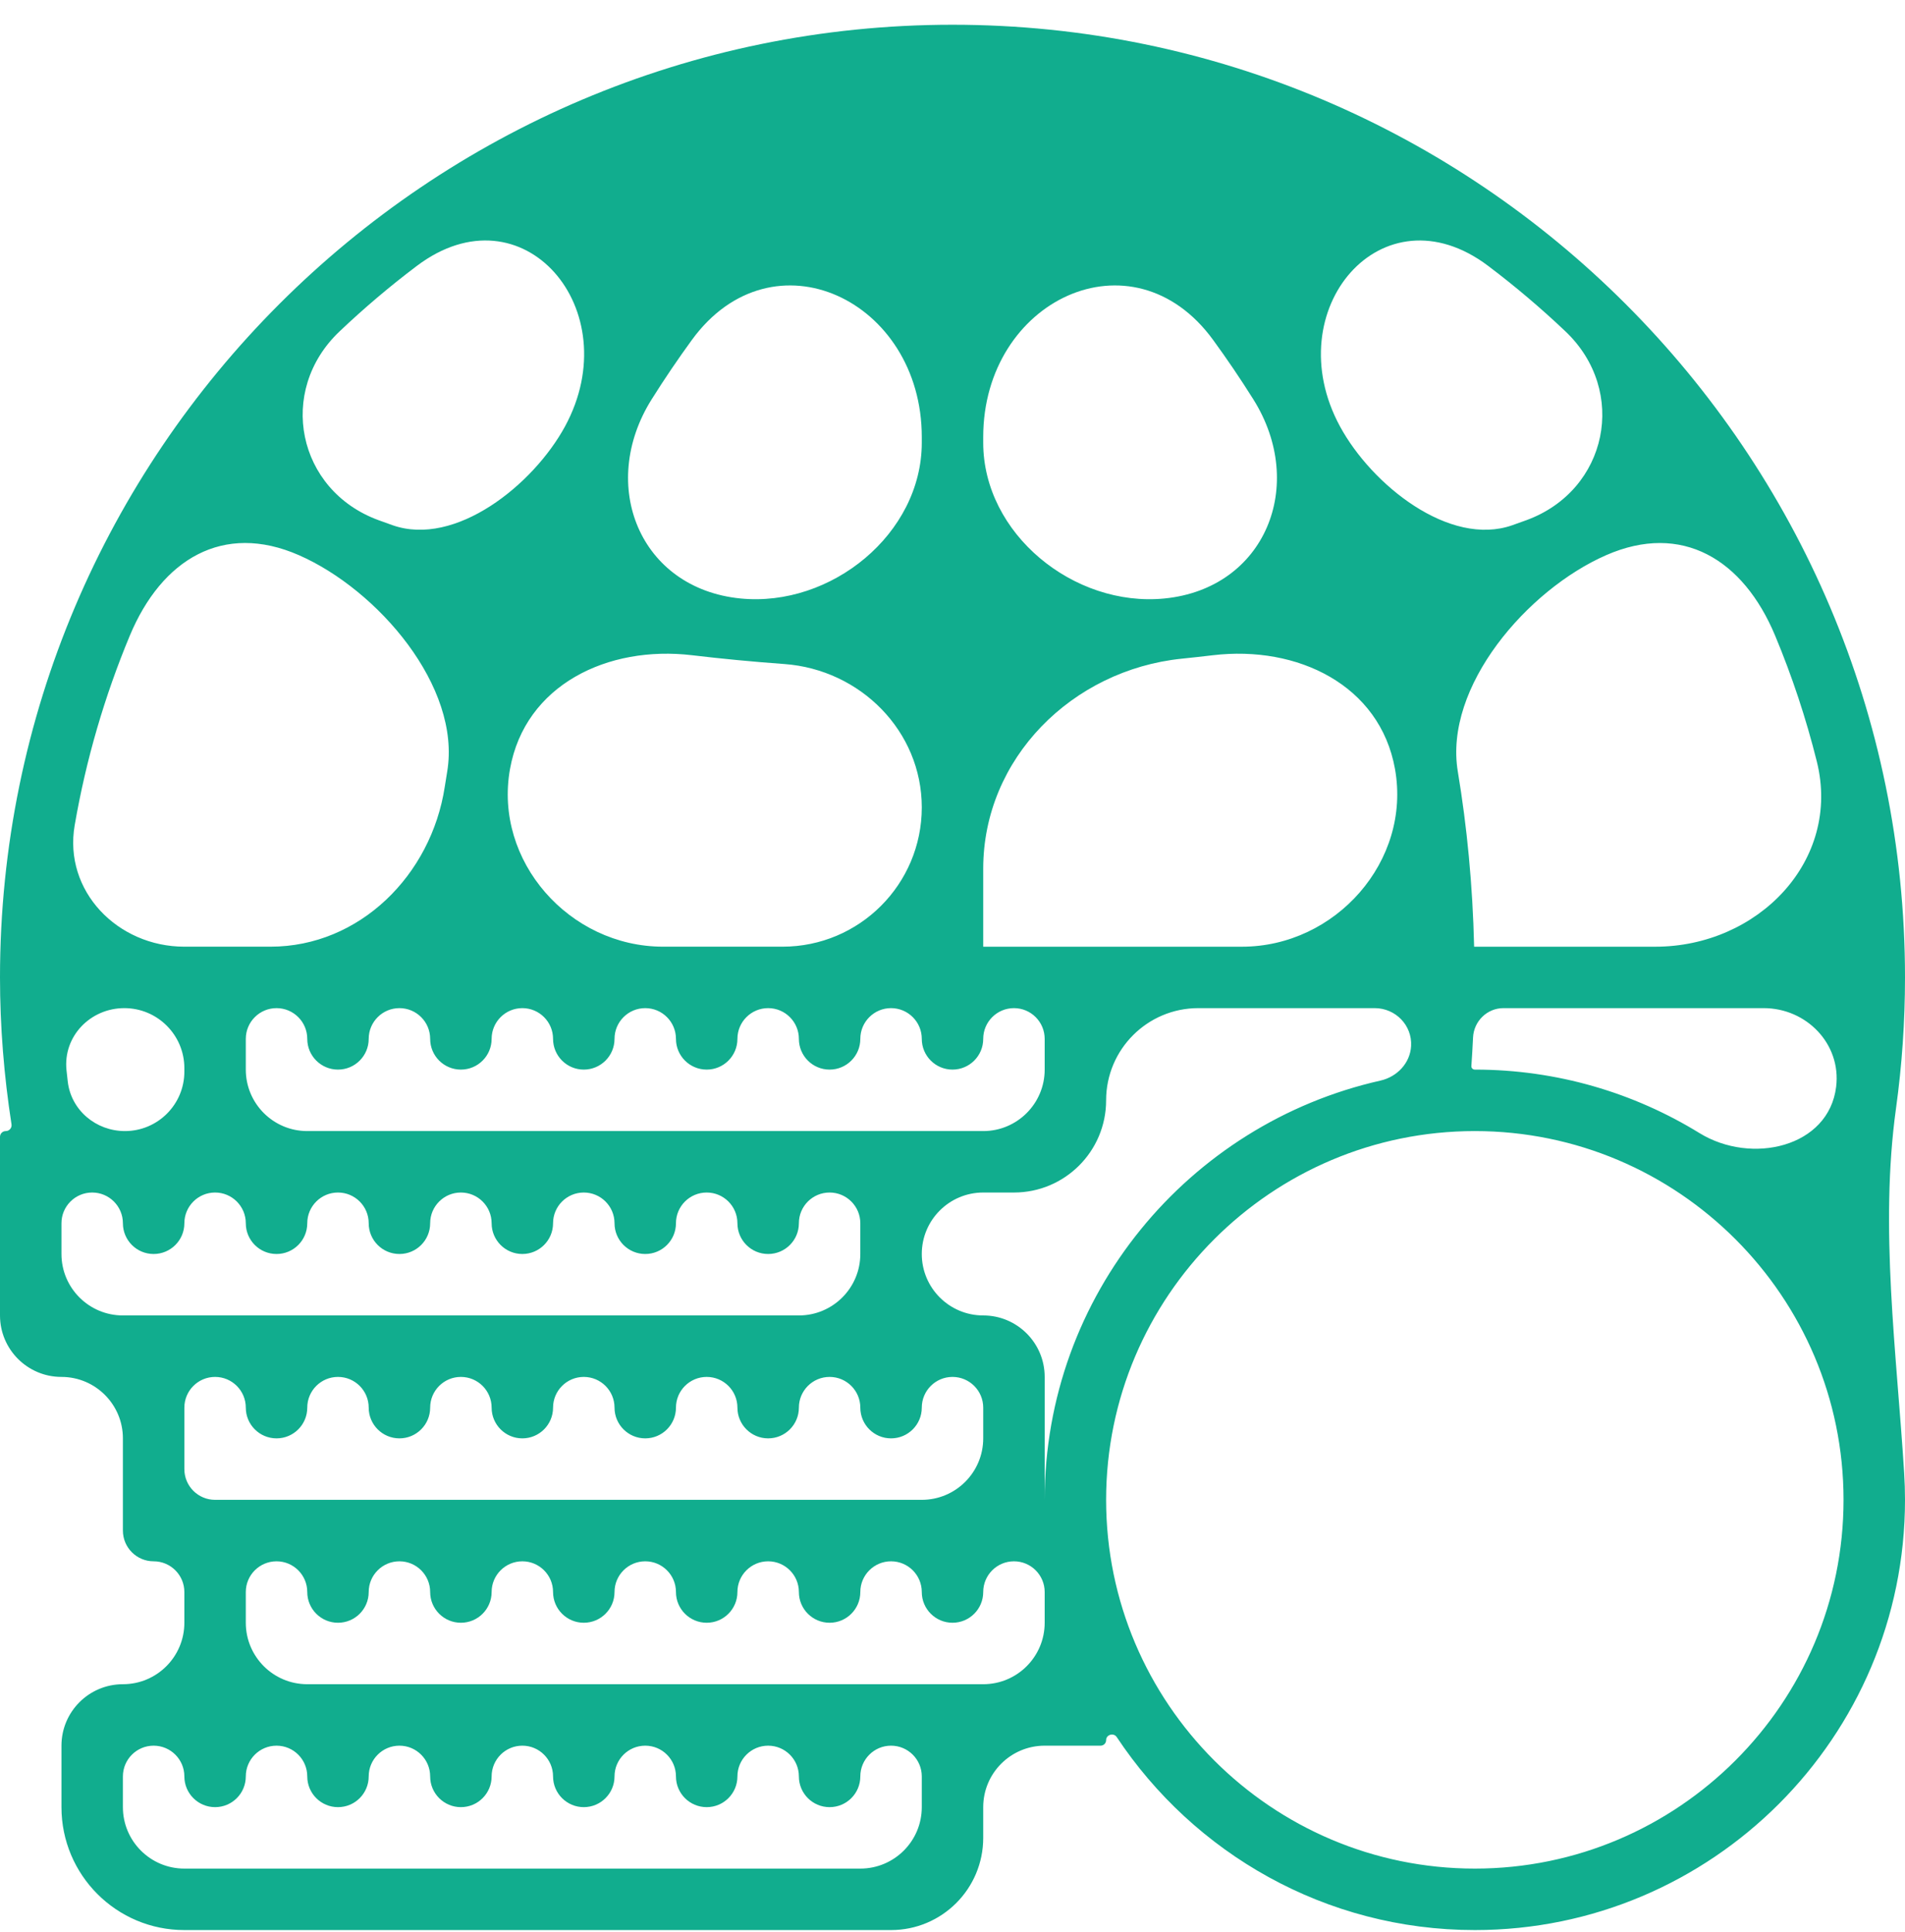 <svg width="72" height="73" viewBox="0 0 72 73" fill="none" xmlns="http://www.w3.org/2000/svg">
<path d="M72 36.935C72 17.084 55.851 0.935 36 0.935C16.149 0.935 0 17.084 0 36.935C0 38.794 0.151 40.655 0.435 42.488C0.455 42.621 0.353 42.742 0.218 42.742C0.098 42.742 0 42.839 0 42.96V49.709C0 50.992 1.04 52.032 2.323 52.032C3.605 52.032 4.645 53.072 4.645 54.354V57.838C4.645 58.48 5.165 59 5.806 59C6.448 59 6.968 59.52 6.968 60.161V61.322C6.968 62.605 5.928 63.645 4.645 63.645C3.362 63.645 2.323 64.685 2.323 65.967V68.29C2.323 70.855 4.402 72.935 6.968 72.935H33.677C35.602 72.935 37.161 71.375 37.161 69.451V68.29C37.161 67.007 38.201 65.967 39.484 65.967H41.598C41.713 65.967 41.806 65.874 41.806 65.759C41.806 65.548 42.091 65.467 42.208 65.643C45.121 70.03 50.092 72.935 55.742 72.935C64.707 72.935 72 65.642 72 56.677C72 56.335 71.989 55.996 71.968 55.659C71.684 51.109 71.034 46.4 71.66 41.884C71.886 40.252 72 38.6 72 36.935ZM68.666 28.771C69.605 32.529 66.435 35.775 62.562 35.775H55.716C55.716 35.775 55.715 35.774 55.715 35.774C55.66 33.44 55.445 31.236 55.099 29.16C54.563 25.951 57.724 22.285 60.703 20.98C63.567 19.725 65.89 21.137 67.093 24.023C67.731 25.552 68.258 27.138 68.666 28.771ZM66.657 38.096C68.281 38.096 69.593 39.453 69.398 41.065C69.121 43.356 66.198 44.027 64.232 42.818C61.76 41.297 58.852 40.419 55.742 40.419C55.666 40.419 55.606 40.361 55.611 40.285C55.636 39.926 55.657 39.566 55.674 39.206C55.703 38.589 56.206 38.096 56.823 38.096H66.657ZM59.169 12.525C61.54 14.777 60.768 18.526 57.699 19.654C57.523 19.718 57.344 19.782 57.161 19.847C54.787 20.682 51.844 18.325 50.645 16.113C48.254 11.705 52.244 7.028 56.247 10.049C57.267 10.819 58.243 11.646 59.169 12.525ZM37.161 16.515C37.161 11.341 42.8 8.663 45.849 12.844C46.365 13.552 46.875 14.301 47.371 15.092C49.405 18.334 47.82 22.239 44.012 22.616C40.584 22.954 37.161 20.172 37.161 16.728V16.515ZM37.161 35.774V32.827C37.161 28.661 40.52 25.317 44.664 24.891C45.062 24.85 45.454 24.807 45.839 24.761C49.039 24.38 52.156 25.887 52.724 29.058C53.347 32.541 50.477 35.775 46.939 35.775H41.806H37.162C37.162 35.775 37.161 35.774 37.161 35.774ZM36 40.419C36.641 40.419 37.161 39.899 37.161 39.258C37.161 38.616 37.681 38.096 38.323 38.096C38.964 38.096 39.484 38.616 39.484 39.258V40.419C39.484 41.702 38.444 42.742 37.161 42.742H34.839H33.677H11.613C10.33 42.742 9.29 41.702 9.29 40.419V39.258C9.29 38.616 9.81 38.096 10.452 38.096C11.093 38.096 11.613 38.616 11.613 39.258C11.613 39.899 12.133 40.419 12.774 40.419C13.416 40.419 13.935 39.899 13.935 39.258C13.935 38.616 14.455 38.096 15.097 38.096C15.738 38.096 16.258 38.616 16.258 39.258C16.258 39.899 16.778 40.419 17.419 40.419C18.061 40.419 18.581 39.899 18.581 39.258C18.581 38.616 19.101 38.096 19.742 38.096C20.383 38.096 20.903 38.616 20.903 39.258C20.903 39.899 21.423 40.419 22.064 40.419C22.706 40.419 23.226 39.899 23.226 39.258C23.226 38.616 23.746 38.096 24.387 38.096C25.029 38.096 25.548 38.616 25.548 39.258C25.548 39.899 26.068 40.419 26.71 40.419C27.351 40.419 27.871 39.899 27.871 39.258C27.871 38.616 28.391 38.096 29.032 38.096C29.674 38.096 30.194 38.616 30.194 39.258C30.194 39.899 30.713 40.419 31.355 40.419C31.996 40.419 32.516 39.899 32.516 39.258C32.516 38.616 33.036 38.096 33.677 38.096C34.319 38.096 34.839 38.616 34.839 39.258C34.839 39.899 35.359 40.419 36 40.419ZM10.452 54.354C11.093 54.354 11.613 53.834 11.613 53.193C11.613 52.552 12.133 52.032 12.774 52.032C13.416 52.032 13.935 52.552 13.935 53.193C13.935 53.834 14.455 54.354 15.097 54.354C15.738 54.354 16.258 53.834 16.258 53.193C16.258 52.552 16.778 52.032 17.419 52.032C18.061 52.032 18.581 52.552 18.581 53.193C18.581 53.834 19.101 54.354 19.742 54.354C20.383 54.354 20.903 53.834 20.903 53.193C20.903 52.552 21.423 52.032 22.064 52.032C22.706 52.032 23.226 52.552 23.226 53.193C23.226 53.834 23.746 54.354 24.387 54.354C25.029 54.354 25.548 53.834 25.548 53.193C25.548 52.552 26.068 52.032 26.71 52.032C27.351 52.032 27.871 52.552 27.871 53.193C27.871 53.834 28.391 54.354 29.032 54.354C29.674 54.354 30.194 53.834 30.194 53.193C30.194 52.552 30.713 52.032 31.355 52.032C31.996 52.032 32.516 52.552 32.516 53.193C32.516 53.834 33.036 54.354 33.677 54.354C34.319 54.354 34.839 53.834 34.839 53.193C34.839 52.552 35.359 52.032 36 52.032C36.641 52.032 37.161 52.552 37.161 53.193V54.354C37.161 55.637 36.121 56.677 34.839 56.677H8.129C7.488 56.677 6.968 56.157 6.968 55.516V53.193C6.968 52.552 7.488 52.032 8.129 52.032C8.77 52.032 9.29 52.552 9.29 53.193C9.29 53.834 9.81 54.354 10.452 54.354ZM25.06 35.774C21.522 35.774 18.653 32.541 19.276 29.059C19.844 25.887 22.962 24.379 26.162 24.761C27.271 24.893 28.431 25.005 29.645 25.093C32.519 25.302 34.839 27.628 34.839 30.51C34.839 33.417 32.482 35.774 29.575 35.774H25.06ZM34.839 16.728C34.839 20.172 31.416 22.954 27.988 22.616C24.18 22.24 22.595 18.335 24.628 15.093C25.125 14.301 25.635 13.552 26.151 12.844C29.2 8.663 34.839 11.341 34.839 16.515V16.728ZM15.754 10.049C19.758 7.027 23.748 11.703 21.356 16.112C20.155 18.324 17.211 20.682 14.836 19.847C14.654 19.783 14.475 19.718 14.3 19.654C11.231 18.527 10.459 14.778 12.83 12.527C13.756 11.647 14.733 10.819 15.754 10.049ZM4.905 24.023C6.109 21.136 8.432 19.724 11.297 20.979C14.277 22.284 17.438 25.95 16.902 29.159C16.87 29.351 16.839 29.544 16.809 29.738C16.298 33.07 13.593 35.774 10.222 35.774H6.968C4.444 35.774 2.394 33.672 2.823 31.185C3.253 28.694 3.958 26.296 4.905 24.023ZM4.699 38.096C5.952 38.096 6.968 39.112 6.968 40.365V40.495C6.968 41.736 5.962 42.742 4.722 42.742C3.63 42.742 2.688 41.957 2.561 40.873C2.545 40.728 2.528 40.583 2.513 40.438C2.381 39.161 3.416 38.096 4.699 38.096ZM5.806 49.709H4.645C3.362 49.709 2.323 48.669 2.323 47.387V46.225C2.323 45.584 2.843 45.064 3.484 45.064C4.125 45.064 4.645 45.584 4.645 46.225C4.645 46.867 5.165 47.387 5.806 47.387C6.448 47.387 6.968 46.867 6.968 46.225C6.968 45.584 7.488 45.064 8.129 45.064C8.77 45.064 9.29 45.584 9.29 46.225C9.29 46.867 9.81 47.387 10.452 47.387C11.093 47.387 11.613 46.867 11.613 46.225C11.613 45.584 12.133 45.064 12.774 45.064C13.416 45.064 13.935 45.584 13.935 46.225C13.935 46.867 14.455 47.387 15.097 47.387C15.738 47.387 16.258 46.867 16.258 46.225C16.258 45.584 16.778 45.064 17.419 45.064C18.061 45.064 18.581 45.584 18.581 46.225C18.581 46.867 19.101 47.387 19.742 47.387C20.383 47.387 20.903 46.867 20.903 46.225C20.903 45.584 21.423 45.064 22.064 45.064C22.706 45.064 23.226 45.584 23.226 46.225C23.226 46.867 23.746 47.387 24.387 47.387C25.029 47.387 25.548 46.867 25.548 46.225C25.548 45.584 26.068 45.064 26.71 45.064C27.351 45.064 27.871 45.584 27.871 46.225C27.871 46.867 28.391 47.387 29.032 47.387C29.674 47.387 30.194 46.867 30.194 46.225C30.194 45.584 30.713 45.064 31.355 45.064C31.996 45.064 32.516 45.584 32.516 46.225V47.387C32.516 48.669 31.476 49.709 30.194 49.709H5.806ZM34.839 68.29C34.839 69.573 33.799 70.612 32.516 70.612H6.968C5.685 70.612 4.645 69.573 4.645 68.29V67.129C4.645 66.487 5.165 65.967 5.806 65.967C6.448 65.967 6.968 66.487 6.968 67.129C6.968 67.77 7.488 68.29 8.129 68.29C8.77 68.29 9.29 67.77 9.29 67.129C9.29 66.487 9.81 65.967 10.452 65.967C11.093 65.967 11.613 66.487 11.613 67.129C11.613 67.77 12.133 68.29 12.774 68.29C13.416 68.29 13.935 67.77 13.935 67.129C13.935 66.487 14.455 65.967 15.097 65.967C15.738 65.967 16.258 66.487 16.258 67.129C16.258 67.77 16.778 68.29 17.419 68.29C18.061 68.29 18.581 67.77 18.581 67.129C18.581 66.487 19.101 65.967 19.742 65.967C20.383 65.967 20.903 66.487 20.903 67.129C20.903 67.77 21.423 68.29 22.064 68.29C22.706 68.29 23.226 67.77 23.226 67.129C23.226 66.487 23.746 65.967 24.387 65.967C25.029 65.967 25.548 66.487 25.548 67.129C25.548 67.77 26.068 68.29 26.71 68.29C27.351 68.29 27.871 67.77 27.871 67.129C27.871 66.487 28.391 65.967 29.032 65.967C29.674 65.967 30.194 66.487 30.194 67.129C30.194 67.77 30.713 68.29 31.355 68.29C31.996 68.29 32.516 67.77 32.516 67.129C32.516 66.487 33.036 65.967 33.677 65.967C34.319 65.967 34.839 66.487 34.839 67.129V68.29ZM39.484 61.322C39.484 62.605 38.444 63.645 37.161 63.645H36H11.613C10.33 63.645 9.29 62.605 9.29 61.322V60.161C9.29 59.52 9.81 59 10.452 59C11.093 59 11.613 59.52 11.613 60.161C11.613 60.802 12.133 61.322 12.774 61.322C13.416 61.322 13.935 60.802 13.935 60.161C13.935 59.52 14.455 59 15.097 59C15.738 59 16.258 59.52 16.258 60.161C16.258 60.802 16.778 61.322 17.419 61.322C18.061 61.322 18.581 60.802 18.581 60.161C18.581 59.52 19.101 59 19.742 59C20.383 59 20.903 59.52 20.903 60.161C20.903 60.802 21.423 61.322 22.064 61.322C22.706 61.322 23.226 60.802 23.226 60.161C23.226 59.52 23.746 59 24.387 59C25.029 59 25.548 59.52 25.548 60.161C25.548 60.802 26.068 61.322 26.71 61.322C27.351 61.322 27.871 60.802 27.871 60.161C27.871 59.52 28.391 59 29.032 59C29.674 59 30.194 59.52 30.194 60.161C30.194 60.802 30.713 61.322 31.355 61.322C31.996 61.322 32.516 60.802 32.516 60.161C32.516 59.52 33.036 59 33.677 59C34.319 59 34.839 59.52 34.839 60.161C34.839 60.802 35.359 61.322 36 61.322C36.641 61.322 37.161 60.802 37.161 60.161C37.161 59.52 37.681 59 38.323 59C38.964 59 39.484 59.52 39.484 60.161V61.322ZM39.484 56.677V52.032C39.484 50.749 38.444 49.709 37.161 49.709C35.879 49.709 34.839 48.669 34.839 47.387C34.839 46.104 35.879 45.064 37.161 45.064H38.323C40.247 45.064 41.806 43.504 41.806 41.58C41.806 39.656 43.366 38.096 45.29 38.096H51.958C52.743 38.096 53.377 38.744 53.333 39.528C53.297 40.174 52.804 40.693 52.172 40.835C44.922 42.467 39.484 48.94 39.484 56.677ZM55.742 70.612C48.058 70.612 41.806 64.361 41.806 56.677C41.806 48.993 48.058 42.742 55.742 42.742C63.426 42.742 69.677 48.993 69.677 56.677C69.677 64.361 63.426 70.612 55.742 70.612Z" fill="#11AD8E"/>
</svg>
